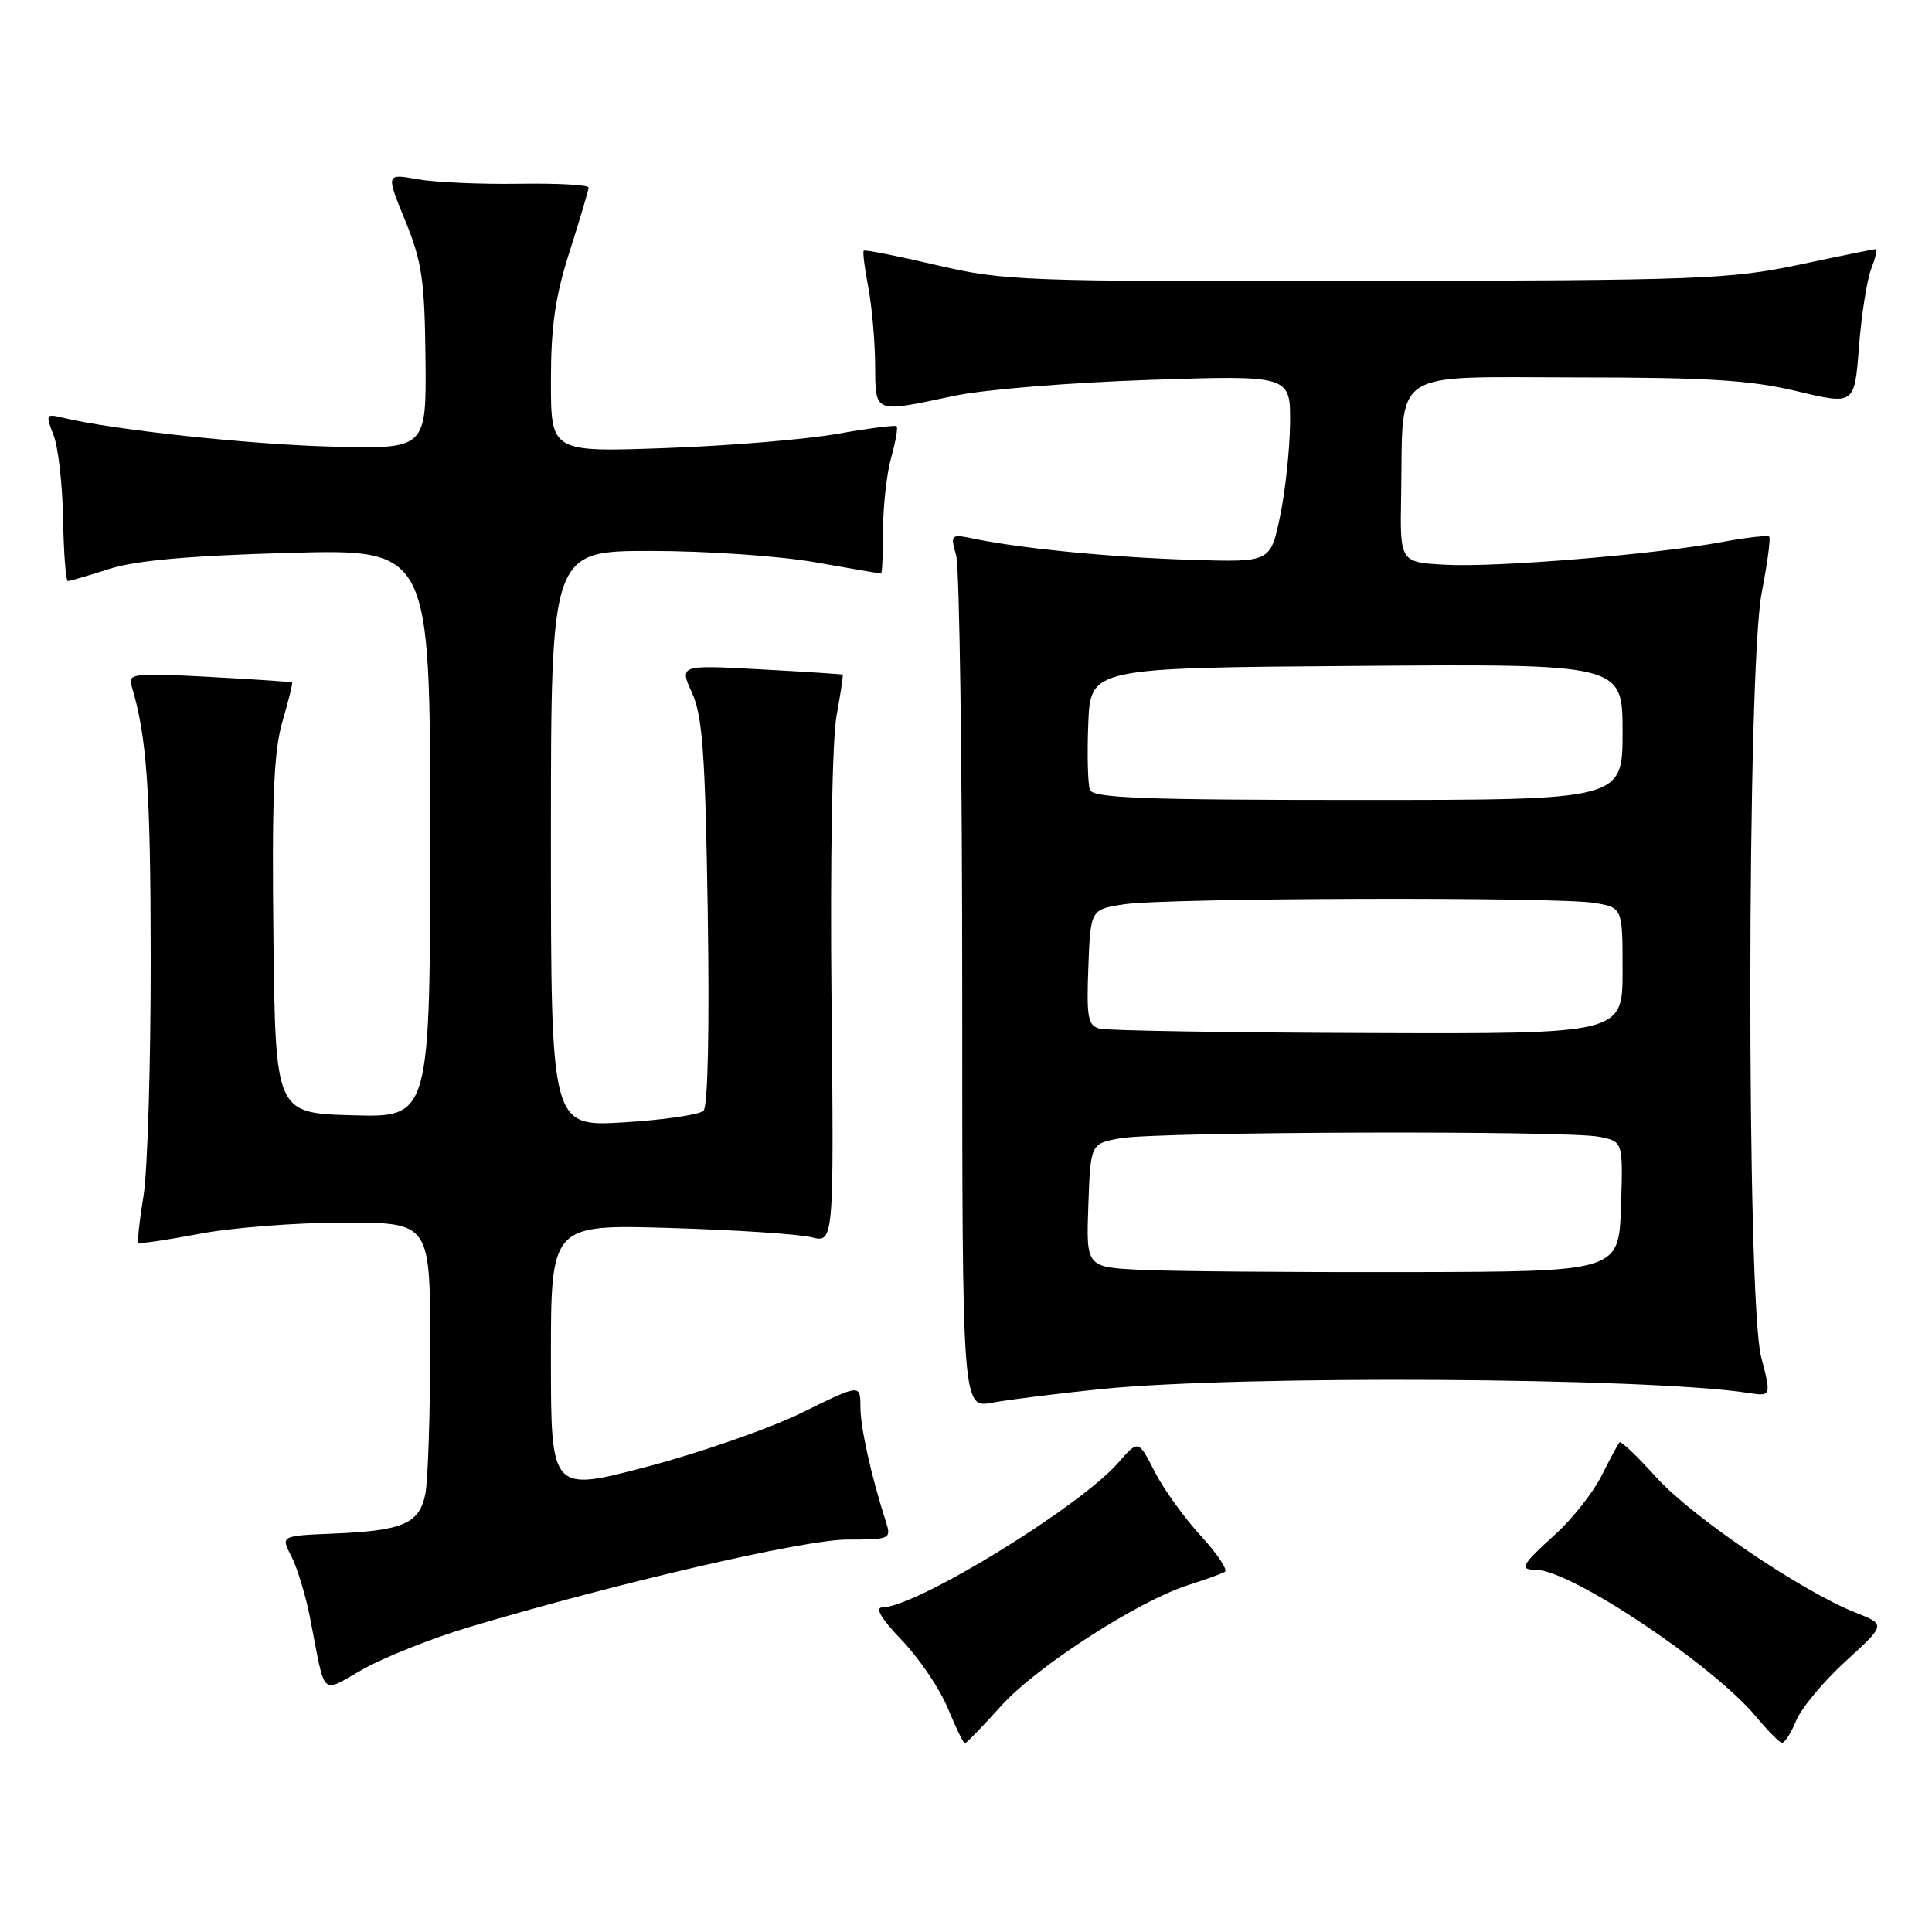 <?xml version="1.0" encoding="UTF-8" standalone="no"?>
<!DOCTYPE svg PUBLIC "-//W3C//DTD SVG 1.1//EN" "http://www.w3.org/Graphics/SVG/1.1/DTD/svg11.dtd" >
<svg xmlns="http://www.w3.org/2000/svg" xmlns:xlink="http://www.w3.org/1999/xlink" version="1.1" viewBox="0 0 256 256">
 <g >
 <path fill="currentColor"
d=" M 132.63 226.07 C 137.33 220.84 150.80 212.14 157.50 210.01 C 159.70 209.31 161.86 208.53 162.30 208.28 C 162.73 208.03 161.30 205.88 159.12 203.51 C 156.93 201.14 154.17 197.30 152.99 194.98 C 150.84 190.77 150.84 190.77 148.17 193.82 C 143.04 199.70 121.41 212.96 116.92 212.99 C 115.88 213.00 116.75 214.47 119.51 217.35 C 121.80 219.74 124.54 223.79 125.59 226.35 C 126.64 228.90 127.66 230.99 127.85 231.00 C 128.04 231.00 130.19 228.78 132.63 226.07 Z  M 238.01 227.98 C 238.69 226.32 241.65 222.78 244.57 220.11 C 249.88 215.26 249.88 215.26 245.90 213.69 C 238.80 210.90 224.17 200.98 219.50 195.79 C 216.99 193.00 214.79 190.90 214.60 191.11 C 214.40 191.32 213.32 193.33 212.20 195.57 C 211.07 197.81 208.31 201.29 206.07 203.32 C 201.61 207.35 201.25 208.00 203.50 208.00 C 208.11 208.00 226.96 220.58 232.69 227.47 C 234.23 229.33 235.78 230.89 236.13 230.93 C 236.47 230.97 237.32 229.64 238.01 227.98 Z  M 62.00 215.65 C 81.57 209.79 106.55 204.00 112.25 204.00 C 117.90 204.00 118.11 203.91 117.42 201.75 C 115.44 195.58 114.02 189.19 114.01 186.44 C 114.00 183.38 114.00 183.38 106.25 187.19 C 101.99 189.28 92.76 192.50 85.75 194.34 C 73.00 197.69 73.00 197.69 73.00 179.97 C 73.00 162.25 73.00 162.25 88.75 162.71 C 97.41 162.97 105.85 163.52 107.50 163.94 C 110.50 164.70 110.50 164.70 110.18 132.50 C 109.99 114.14 110.28 97.98 110.84 94.90 C 111.38 91.93 111.75 89.45 111.66 89.39 C 111.57 89.33 106.67 89.01 100.76 88.69 C 90.02 88.11 90.02 88.11 91.70 91.81 C 93.09 94.87 93.45 99.85 93.78 120.86 C 94.02 136.33 93.80 146.60 93.22 147.18 C 92.69 147.71 87.92 148.40 82.63 148.72 C 73.00 149.29 73.00 149.29 73.00 111.15 C 73.00 73.00 73.00 73.00 86.25 73.00 C 93.56 73.00 103.31 73.67 108.00 74.50 C 112.67 75.32 116.61 76.00 116.75 76.00 C 116.89 76.00 117.00 73.41 117.01 70.25 C 117.01 67.09 117.49 62.77 118.08 60.66 C 118.67 58.54 119.00 56.66 118.81 56.48 C 118.63 56.30 115.11 56.75 110.99 57.48 C 106.87 58.22 96.64 59.07 88.25 59.37 C 73.00 59.92 73.00 59.92 73.00 50.50 C 73.00 43.22 73.56 39.31 75.49 33.29 C 76.86 29.00 77.98 25.21 77.99 24.85 C 77.99 24.50 73.84 24.27 68.75 24.35 C 63.66 24.43 57.62 24.16 55.32 23.75 C 51.14 23.00 51.14 23.00 53.70 29.25 C 55.91 34.67 56.27 37.10 56.38 47.50 C 56.50 59.50 56.50 59.50 44.00 59.18 C 33.03 58.90 14.89 56.95 8.23 55.33 C 6.10 54.81 6.03 54.94 7.09 57.64 C 7.71 59.21 8.28 64.21 8.36 68.75 C 8.44 73.29 8.72 76.99 9.00 76.99 C 9.28 76.98 11.75 76.26 14.50 75.38 C 18.01 74.26 25.08 73.63 38.25 73.26 C 57.00 72.74 57.00 72.74 57.00 110.40 C 57.00 148.07 57.00 148.07 46.75 147.78 C 36.50 147.50 36.50 147.50 36.23 124.06 C 36.02 105.73 36.28 99.52 37.43 95.59 C 38.24 92.83 38.81 90.51 38.70 90.42 C 38.59 90.34 33.64 90.01 27.70 89.69 C 17.85 89.16 16.94 89.26 17.41 90.80 C 19.46 97.57 19.95 104.57 19.97 127.00 C 19.98 141.03 19.55 155.17 19.02 158.44 C 18.48 161.70 18.18 164.51 18.34 164.67 C 18.51 164.84 22.14 164.30 26.41 163.49 C 30.68 162.67 39.31 162.00 45.59 162.00 C 57.00 162.00 57.00 162.00 57.00 178.38 C 57.00 187.38 56.71 196.19 56.36 197.95 C 55.57 201.90 53.38 202.84 44.13 203.21 C 37.20 203.50 37.20 203.50 38.60 206.20 C 39.37 207.68 40.47 211.29 41.05 214.20 C 43.23 225.28 42.31 224.40 48.27 221.09 C 51.15 219.50 57.33 217.05 62.00 215.65 Z  M 146.00 184.05 C 164.40 182.20 218.16 182.52 231.61 184.56 C 234.72 185.04 234.72 185.04 233.36 179.80 C 231.41 172.29 231.47 88.58 233.44 78.50 C 234.19 74.65 234.63 71.33 234.43 71.11 C 234.23 70.90 231.46 71.21 228.28 71.80 C 219.39 73.46 198.19 75.21 191.50 74.83 C 185.50 74.50 185.50 74.50 185.66 65.66 C 185.96 48.60 183.89 50.00 208.80 50.01 C 226.32 50.01 231.97 50.37 238.11 51.84 C 245.73 53.66 245.73 53.66 246.32 46.02 C 246.64 41.81 247.37 37.16 247.93 35.68 C 248.49 34.21 248.79 33.00 248.59 33.00 C 248.38 33.00 243.78 33.93 238.36 35.08 C 229.22 37.00 225.05 37.16 181.00 37.23 C 135.48 37.31 133.11 37.23 124.12 35.13 C 118.95 33.92 114.61 33.06 114.45 33.22 C 114.30 33.37 114.56 35.52 115.04 38.00 C 115.52 40.48 115.93 45.09 115.96 48.25 C 116.01 54.88 115.66 54.74 126.50 52.44 C 130.35 51.62 141.94 50.68 152.25 50.34 C 171.00 49.72 171.00 49.72 170.94 56.11 C 170.90 59.62 170.30 65.20 169.60 68.50 C 168.33 74.50 168.33 74.50 157.92 74.18 C 147.57 73.87 135.53 72.71 129.20 71.41 C 125.95 70.74 125.91 70.77 126.70 73.61 C 127.14 75.20 127.50 101.27 127.50 131.55 C 127.50 186.61 127.50 186.61 131.50 185.86 C 133.70 185.45 140.22 184.64 146.00 184.05 Z  M 151.21 168.26 C 143.92 167.91 143.92 167.91 144.21 159.72 C 144.50 151.53 144.50 151.53 148.50 150.82 C 153.51 149.94 207.63 149.78 211.91 150.63 C 215.07 151.26 215.07 151.26 214.79 159.88 C 214.50 168.50 214.50 168.50 186.50 168.56 C 171.10 168.59 155.22 168.46 151.21 168.26 Z  M 145.71 136.30 C 144.15 135.90 143.96 134.84 144.21 128.17 C 144.50 120.50 144.50 120.50 149.00 119.82 C 154.71 118.97 206.25 118.82 211.25 119.64 C 215.00 120.26 215.00 120.26 215.00 128.63 C 215.00 137.00 215.00 137.00 181.25 136.88 C 162.69 136.82 146.69 136.56 145.71 136.30 Z  M 144.42 104.66 C 144.14 103.92 144.04 99.98 144.20 95.91 C 144.50 88.50 144.50 88.50 179.75 88.24 C 215.00 87.97 215.00 87.97 215.00 96.99 C 215.00 106.00 215.00 106.00 179.97 106.00 C 151.56 106.00 144.84 105.75 144.42 104.66 Z "/>
</g>
</svg>